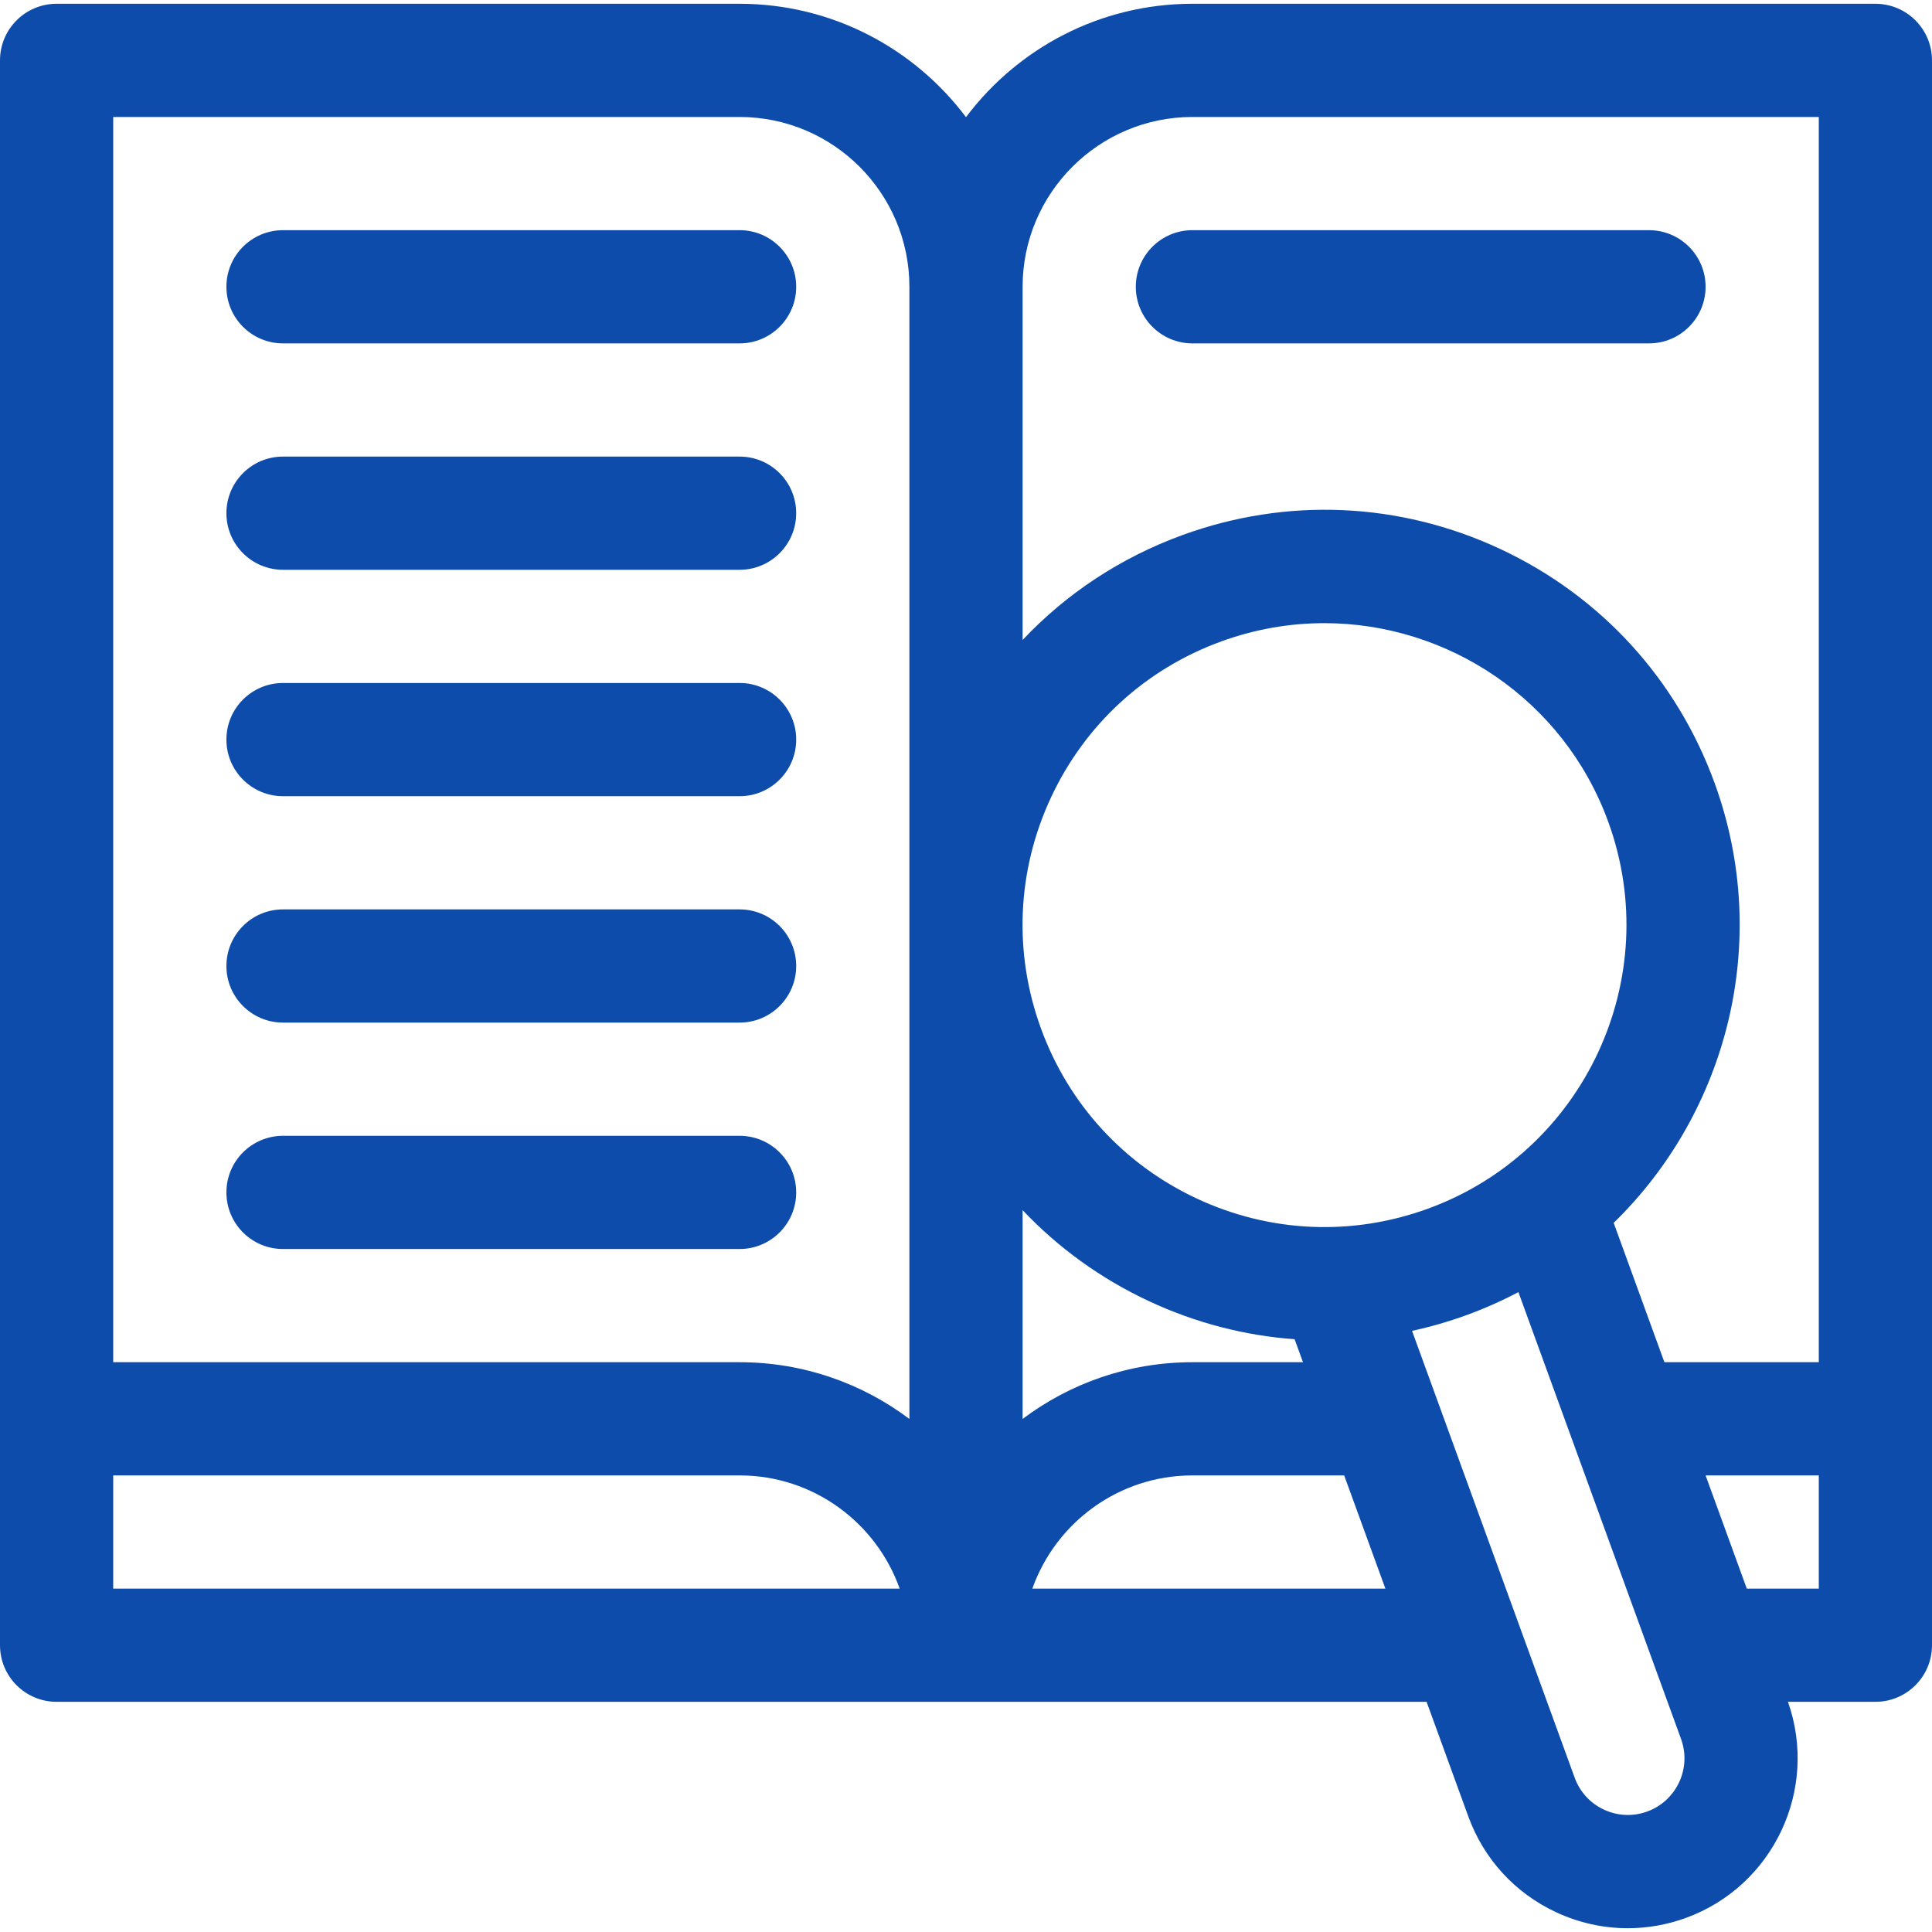 <svg fill="#0D4CAB" id="Capa_1" enable-background="new 0 0 512 512" height="512" viewBox="0 0 512 512" width="512" xmlns="http://www.w3.org/2000/svg"><g><path d="m497 1h-181c-24.508 0-46.306 11.818-60 30.052-13.695-18.234-35.492-30.052-60-30.052h-181c-8.284 0-15 6.716-15 15v420c0 8.284 6.716 15 15 15h363.061l11.053 30.367c4.111 11.295 12.375 20.312 23.269 25.393 6.05 2.821 12.509 4.24 18.991 4.24 5.189 0 10.396-.91 15.418-2.737 23.178-8.437 35.229-34.055 27.034-57.263h23.174c8.284 0 15-6.716 15-15v-420c0-8.284-6.716-15-15-15zm-181 30h166v330h-40.919l-13.441-36.929c30.079-29.285 42.017-74.606 26.753-116.545 0 0 0 0 0-.001-10.05-27.609-30.25-49.653-56.879-62.071-26.631-12.417-56.501-13.72-84.109-3.672-16.375 5.96-30.792 15.491-42.404 27.815v-93.597c-.001-24.813 20.186-45 44.999-45zm-45 289.695c9.419 9.973 20.732 18.176 33.538 24.148 12.337 5.752 25.369 9.111 38.55 10.069l2.216 6.088h-29.304c-16.869 0-32.457 5.6-45 15.035zm46.217-3.042c-19.367-9.031-34.058-25.063-41.366-45.143-7.309-20.08-6.36-41.805 2.671-61.172 9.031-19.366 25.062-34.058 45.144-41.365 9.001-3.276 18.215-4.83 27.282-4.83 32.687 0 63.443 20.193 75.254 52.643 15.087 41.452-6.362 87.45-47.814 102.537-20.081 7.31-41.806 6.361-61.171-2.67zm-287.217-286.653h166c24.813 0 45 20.187 45 45v300.035c-12.543-9.435-28.131-15.035-45-15.035h-166zm0 360h166c19.555 0 36.228 12.541 42.42 30h-208.42zm243.58 30c6.192-17.459 22.865-30 42.42-30h40.223l10.919 30zm162.95 59.071c-3.762 1.371-7.836 1.192-11.469-.5-3.631-1.694-6.386-4.7-7.756-8.465l-43.101-118.417c4.862-1.059 9.687-2.443 14.443-4.174 4.781-1.74 9.364-3.786 13.745-6.096l43.104 118.427c2.829 7.772-1.193 16.397-8.966 19.225zm26.389-59.071-10.919-30h30v30z"/><path d="m75 91h121c8.284 0 15-6.716 15-15s-6.716-15-15-15h-121c-8.284 0-15 6.716-15 15s6.716 15 15 15z"/><path d="m75 151h121c8.284 0 15-6.716 15-15s-6.716-15-15-15h-121c-8.284 0-15 6.716-15 15s6.716 15 15 15z"/><path d="m75 211h121c8.284 0 15-6.716 15-15s-6.716-15-15-15h-121c-8.284 0-15 6.716-15 15s6.716 15 15 15z"/><path d="m75 271h121c8.284 0 15-6.716 15-15s-6.716-15-15-15h-121c-8.284 0-15 6.716-15 15s6.716 15 15 15z"/><path d="m211 316c0-8.284-6.716-15-15-15h-121c-8.284 0-15 6.716-15 15s6.716 15 15 15h121c8.284 0 15-6.716 15-15z"/><path d="m316 91h121c8.284 0 15-6.716 15-15s-6.716-15-15-15h-121c-8.284 0-15 6.716-15 15s6.716 15 15 15z"/></g></svg>